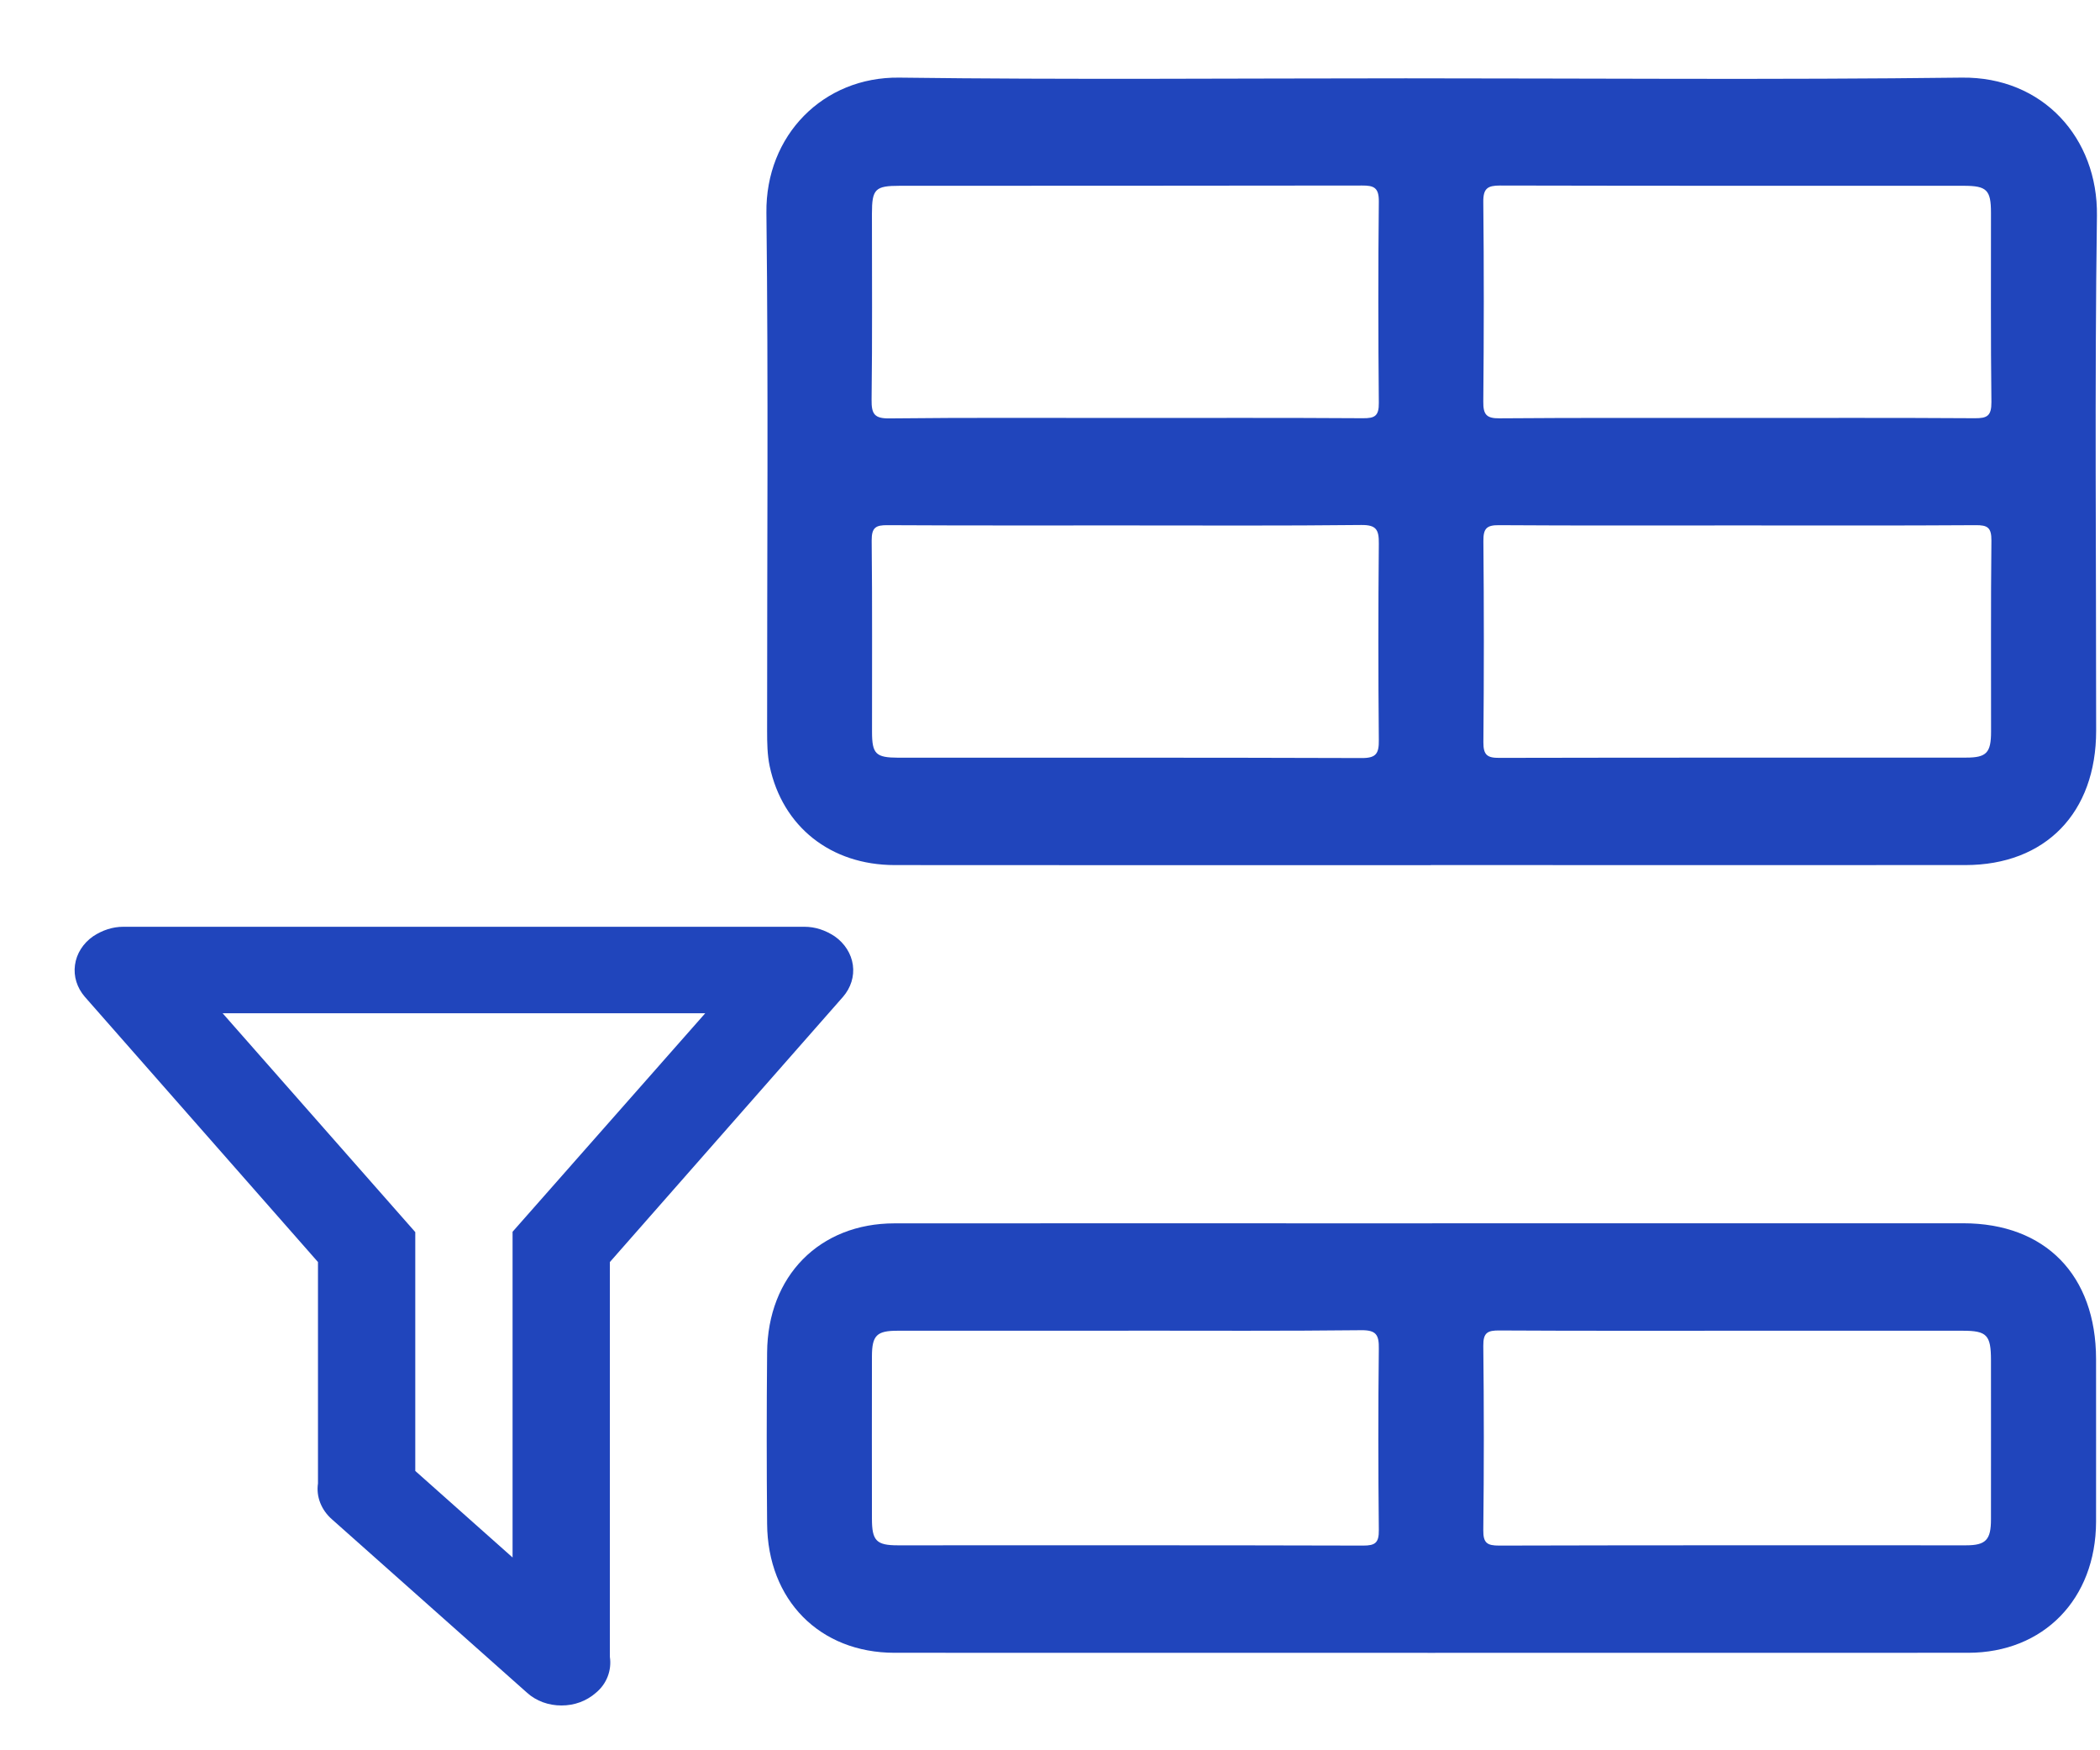 <svg width="24" height="20" viewBox="0 0 24 20" fill="none" xmlns="http://www.w3.org/2000/svg">
<path d="M16.352 9.886C14.309 9.886 12.267 9.887 10.224 9.885C9.494 9.884 8.943 9.447 8.796 8.754C8.769 8.624 8.767 8.488 8.767 8.354C8.766 6.38 8.782 4.406 8.759 2.432C8.748 1.546 9.409 0.876 10.277 0.887C12.207 0.912 14.137 0.895 16.067 0.895C18.185 0.895 20.302 0.913 22.42 0.887C23.347 0.875 23.977 1.578 23.965 2.465C23.938 4.426 23.957 6.388 23.956 8.349C23.956 9.288 23.377 9.884 22.462 9.885C20.55 9.886 18.639 9.885 16.727 9.885C16.603 9.885 16.478 9.885 16.353 9.885L16.352 9.886ZM19.864 6.004C18.953 6.004 18.042 6.007 17.13 6.001C16.989 6 16.952 6.04 16.953 6.182C16.96 6.948 16.96 7.714 16.953 8.481C16.952 8.628 16.998 8.661 17.135 8.66C18.914 8.656 20.693 8.658 22.472 8.657C22.703 8.657 22.755 8.601 22.755 8.36C22.756 7.632 22.751 6.904 22.759 6.177C22.76 6.027 22.714 6 22.579 6.001C21.674 6.007 20.769 6.004 19.864 6.004L19.864 6.004ZM19.854 4.776C20.759 4.776 21.664 4.773 22.569 4.779C22.709 4.78 22.76 4.754 22.759 4.595C22.75 3.873 22.755 3.152 22.754 2.431C22.754 2.171 22.706 2.123 22.444 2.123C20.677 2.123 18.91 2.124 17.144 2.12C17.002 2.12 16.95 2.152 16.952 2.308C16.96 3.069 16.959 3.828 16.952 4.588C16.95 4.737 16.988 4.782 17.138 4.78C18.043 4.773 18.948 4.776 19.853 4.776L19.854 4.776ZM12.86 6.004C11.954 6.004 11.049 6.006 10.144 6.001C10.011 6 9.961 6.025 9.962 6.177C9.97 6.904 9.965 7.633 9.966 8.361C9.966 8.616 10.009 8.657 10.265 8.658C12.033 8.658 13.8 8.656 15.567 8.662C15.73 8.662 15.76 8.607 15.758 8.455C15.751 7.708 15.751 6.96 15.758 6.213C15.76 6.052 15.729 5.997 15.556 5.999C14.657 6.009 13.758 6.004 12.859 6.004L12.86 6.004ZM12.861 4.776C13.767 4.776 14.672 4.773 15.577 4.779C15.711 4.78 15.76 4.754 15.758 4.603C15.751 3.837 15.75 3.071 15.758 2.304C15.76 2.143 15.701 2.119 15.565 2.12C13.803 2.123 12.043 2.122 10.282 2.123C10.002 2.123 9.965 2.16 9.965 2.441C9.965 3.149 9.97 3.859 9.961 4.567C9.959 4.729 9.992 4.783 10.163 4.781C11.063 4.771 11.962 4.776 12.861 4.776L12.861 4.776Z" fill="#2045BC"/>
<path d="M6.97 18.933C6.992 19.082 6.937 19.24 6.809 19.344C6.757 19.39 6.696 19.426 6.629 19.451C6.562 19.476 6.49 19.488 6.417 19.488C6.344 19.488 6.272 19.476 6.204 19.451C6.137 19.426 6.076 19.39 6.025 19.344L3.795 17.362C3.734 17.309 3.688 17.244 3.66 17.173C3.632 17.102 3.623 17.026 3.634 16.951V14.421L0.97 11.391C0.88 11.287 0.839 11.157 0.857 11.027C0.874 10.898 0.949 10.779 1.064 10.699C1.17 10.629 1.287 10.59 1.409 10.59H9.194C9.317 10.59 9.433 10.629 9.539 10.699C9.654 10.779 9.729 10.898 9.747 11.027C9.765 11.157 9.724 11.287 9.634 11.391L6.97 14.421V18.933ZM2.544 11.578L4.746 14.079V16.808L5.858 17.797V14.075L8.06 11.578H2.544Z" fill="#2045BC"/>
<path d="M16.367 13.978C18.39 13.978 20.413 13.978 22.436 13.978C23.375 13.978 23.954 14.571 23.955 15.53C23.955 16.15 23.956 16.77 23.955 17.389C23.952 18.272 23.355 18.885 22.494 18.886C18.404 18.887 14.314 18.887 10.224 18.886C9.368 18.886 8.773 18.284 8.767 17.411C8.761 16.76 8.761 16.108 8.767 15.456C8.773 14.581 9.366 13.979 10.223 13.979C12.271 13.977 14.319 13.979 16.367 13.979L16.367 13.978ZM19.812 15.206C18.919 15.206 18.028 15.208 17.135 15.203C17.003 15.202 16.95 15.226 16.952 15.378C16.96 16.079 16.96 16.782 16.952 17.484C16.95 17.633 16.997 17.661 17.133 17.661C18.911 17.656 20.689 17.658 22.468 17.658C22.695 17.658 22.754 17.596 22.754 17.361C22.755 16.755 22.754 16.148 22.754 15.543C22.754 15.255 22.707 15.206 22.432 15.206C21.558 15.206 20.684 15.206 19.811 15.206L19.812 15.206ZM12.897 15.206C12.016 15.206 11.136 15.206 10.256 15.206C10.021 15.206 9.966 15.259 9.965 15.496C9.964 16.115 9.964 16.735 9.965 17.354C9.965 17.606 10.016 17.658 10.261 17.658C12.034 17.658 13.807 17.656 15.58 17.661C15.717 17.661 15.76 17.629 15.758 17.483C15.751 16.793 15.75 16.103 15.758 15.414C15.761 15.252 15.728 15.198 15.556 15.2C14.67 15.21 13.783 15.205 12.897 15.205L12.897 15.206Z" fill="#2045BC"/>
</svg>
